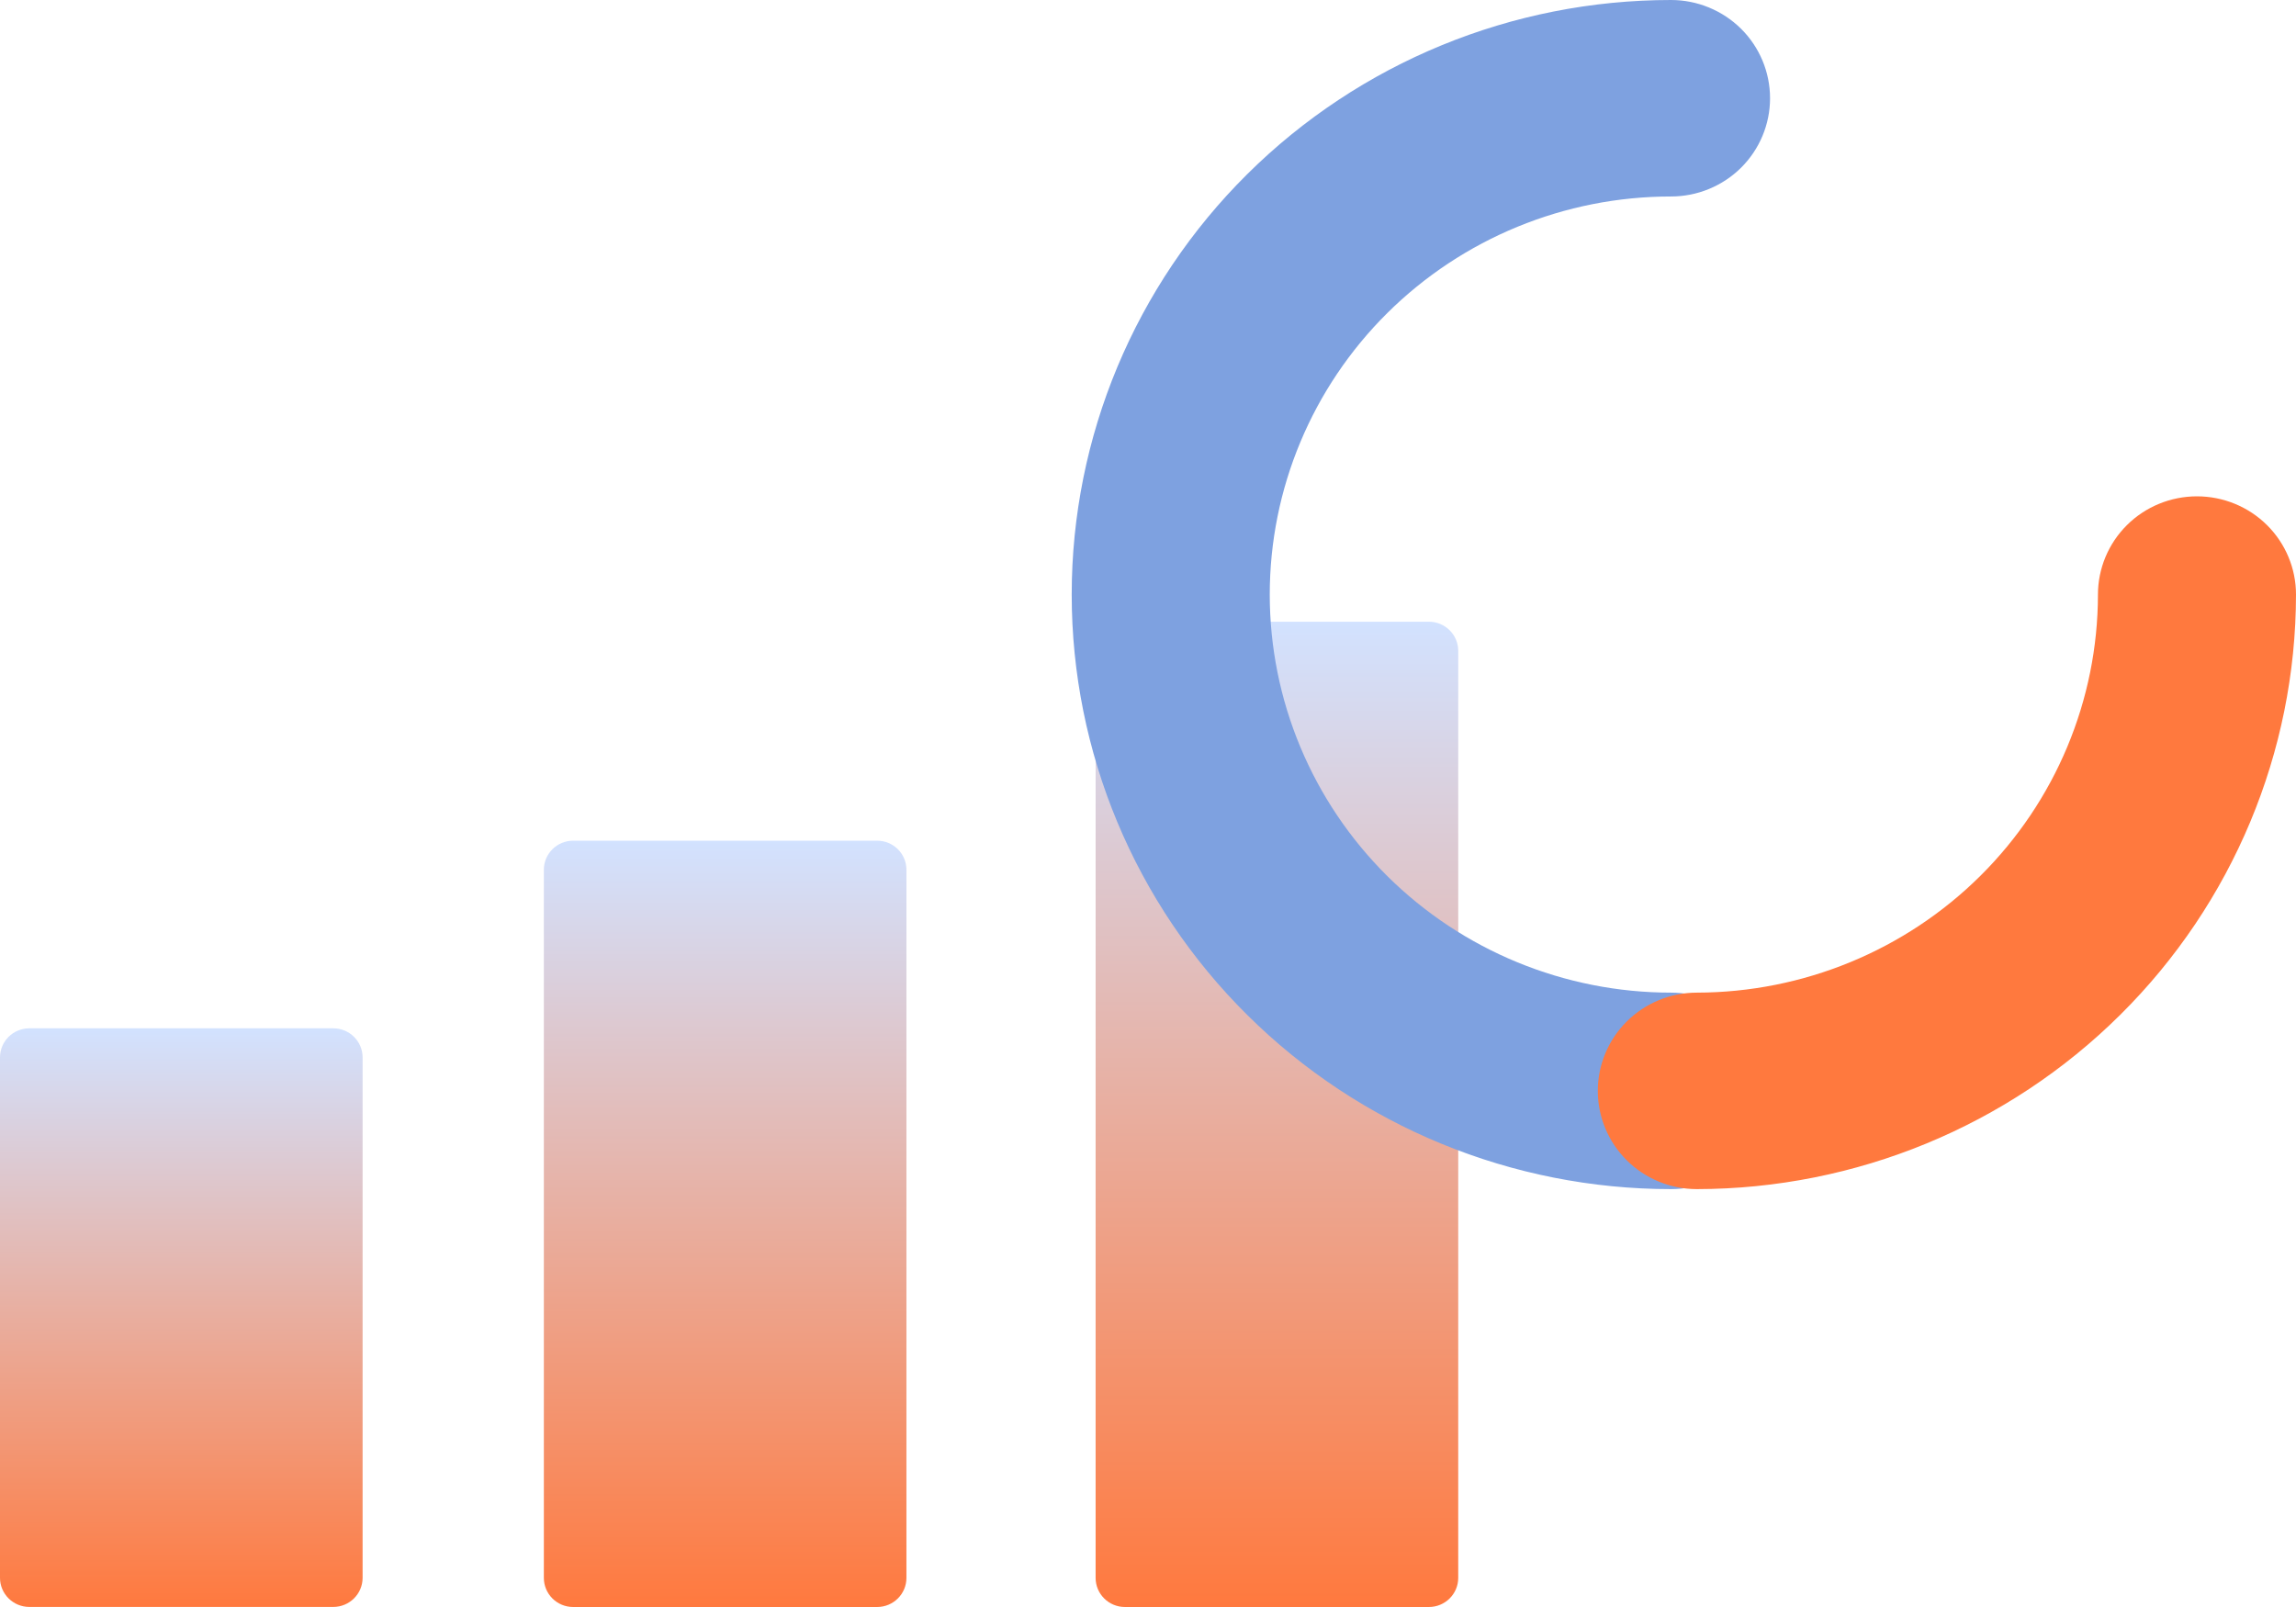 <svg width="70" height="49" viewBox="0 0 70 49" fill="none" xmlns="http://www.w3.org/2000/svg">
<path d="M10.16 31.355H0.895C0.401 31.355 0 31.752 0 32.242V48.11C0 48.6 0.401 48.998 0.895 48.998H10.16C10.654 48.998 11.055 48.6 11.055 48.11V32.242C11.055 31.752 10.654 31.355 10.16 31.355Z" fill="url(#paint0_linear_85_5)"/>
<path d="M26.741 25.634H17.475C16.981 25.634 16.581 26.031 16.581 26.521V48.112C16.581 48.603 16.981 49 17.475 49H26.741C27.235 49 27.635 48.603 27.635 48.112V26.521C27.635 26.031 27.235 25.634 26.741 25.634Z" fill="url(#paint1_linear_85_5)"/>
<path d="M43.563 18.957H34.298C33.804 18.957 33.403 19.354 33.403 19.845V48.112C33.403 48.603 33.804 49 34.298 49H43.563C44.057 49 44.458 48.603 44.458 48.112V19.845C44.458 19.354 44.057 18.957 43.563 18.957Z" fill="url(#paint2_linear_85_5)"/>
<path d="M50.946 36.258C46.1 36.258 41.452 34.348 38.026 30.948C34.599 27.549 32.674 22.937 32.674 18.129C32.674 13.321 34.599 8.71 38.026 5.31C41.452 1.91 46.1 0 50.946 0C51.746 0 52.514 0.316 53.081 0.877C53.647 1.439 53.965 2.201 53.965 2.996C53.965 3.79 53.647 4.552 53.081 5.114C52.514 5.676 51.746 5.991 50.946 5.991C47.701 5.991 44.59 7.27 42.295 9.546C40.001 11.823 38.712 14.91 38.712 18.129C38.712 21.348 40.001 24.436 42.295 26.712C44.59 28.988 47.701 30.267 50.946 30.267C51.746 30.267 52.514 30.583 53.081 31.145C53.647 31.706 53.965 32.468 53.965 33.263C53.965 34.057 53.647 34.819 53.081 35.381C52.514 35.943 51.746 36.258 50.946 36.258Z" fill="#7EA1E0"/>
<path d="M51.733 36.258C50.932 36.258 50.164 35.943 49.598 35.381C49.032 34.819 48.714 34.057 48.714 33.263C48.714 32.468 49.032 31.706 49.598 31.145C50.164 30.583 50.932 30.267 51.733 30.267C54.975 30.262 58.084 28.982 60.376 26.707C62.669 24.431 63.958 21.347 63.962 18.129C63.962 17.335 64.28 16.573 64.846 16.011C65.412 15.449 66.18 15.134 66.981 15.134C67.782 15.134 68.549 15.449 69.116 16.011C69.682 16.573 70 17.335 70 18.129C69.995 22.935 68.069 27.543 64.644 30.941C61.22 34.34 56.576 36.252 51.733 36.258Z" fill="#FF793E"/>
<defs>
<linearGradient id="paint0_linear_85_5" x1="5.526" y1="49" x2="5.526" y2="31.355" gradientUnits="userSpaceOnUse">
<stop stop-color="#FF793E"/>
<stop offset="1" stop-color="#D2E2FF"/>
</linearGradient>
<linearGradient id="paint1_linear_85_5" x1="22.109" y1="49" x2="22.109" y2="25.634" gradientUnits="userSpaceOnUse">
<stop stop-color="#FF793E"/>
<stop offset="1" stop-color="#D2E2FF"/>
</linearGradient>
<linearGradient id="paint2_linear_85_5" x1="38.929" y1="49" x2="38.929" y2="18.957" gradientUnits="userSpaceOnUse">
<stop stop-color="#FF793E"/>
<stop offset="1" stop-color="#D2E2FF"/>
</linearGradient>
</defs>
</svg>
